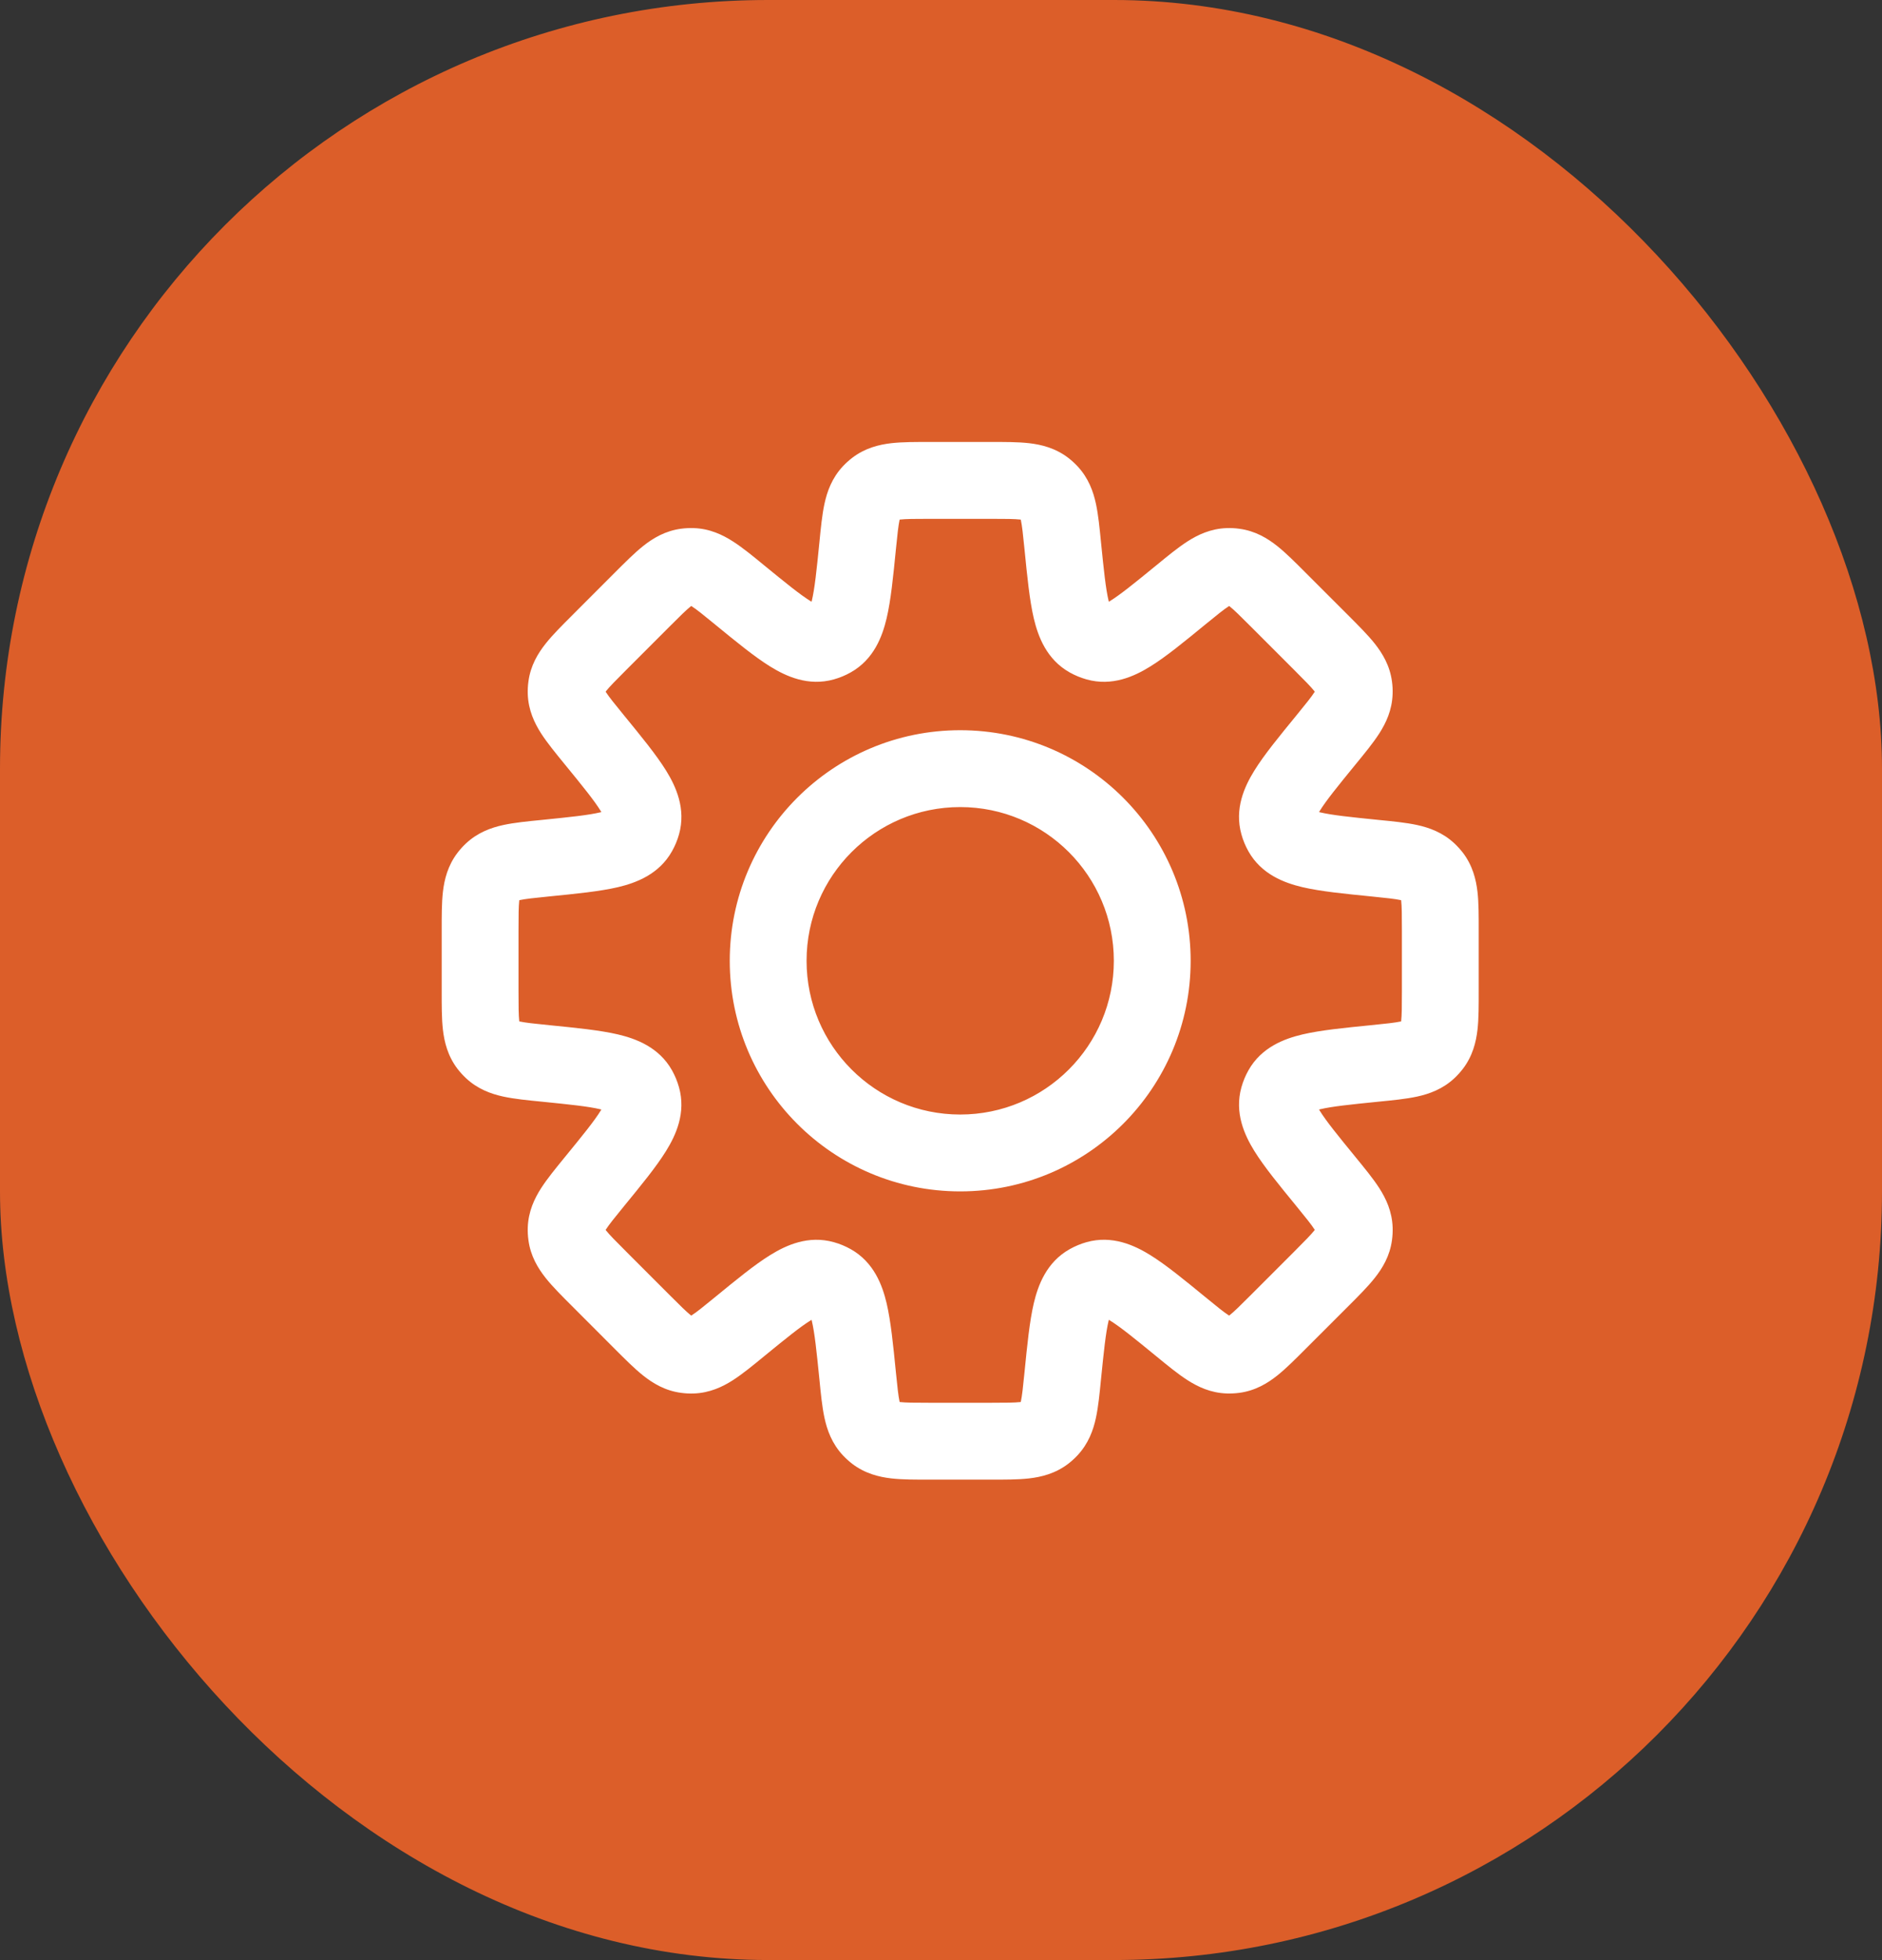 <svg width="49" height="51" viewBox="0 0 49 51" fill="none" xmlns="http://www.w3.org/2000/svg">
<rect x="0" y="0" width="49" height="51" fill="#333333" stroke="none"/>
<rect width="49" height="51" rx="20" fill="#DC5E29"/>
<path d="M27.67 14.202L26.675 14.301L26.675 14.301L27.67 14.202ZM27.324 12.815L26.595 13.5L26.595 13.5L27.324 12.815ZM28.341 16.625L28.83 15.753L28.83 15.753L28.341 16.625ZM28.56 16.716L28.289 17.678L28.289 17.678L28.56 16.716ZM30.747 15.476L30.114 14.703L30.114 14.703L30.747 15.476ZM31.973 14.741L32.004 15.74L32.004 15.74L31.973 14.741ZM32.134 14.749L32.265 13.758L32.265 13.758L32.134 14.749ZM33.28 15.603L32.573 16.31L32.573 16.31L33.28 15.603ZM34.397 16.72L33.69 17.427L33.69 17.427L34.397 16.72ZM35.251 17.866L36.242 17.735L36.242 17.735L35.251 17.866ZM35.259 18.027L36.258 18.058L36.258 18.058L35.259 18.027ZM34.523 19.253L33.75 18.619L34.523 19.253ZM33.284 21.44L32.322 21.711L32.322 21.711L33.284 21.44ZM33.375 21.659L34.247 21.17L34.247 21.17L33.375 21.659ZM35.798 22.33L35.699 23.325L35.699 23.325L35.798 22.33ZM37.185 22.676L36.5 23.405L36.5 23.405L37.185 22.676ZM37.293 22.796L36.5 23.405L36.5 23.405L37.293 22.796ZM37.293 27.204L36.5 26.595L36.5 26.595L37.293 27.204ZM37.185 27.324L37.869 28.053L37.869 28.053L37.185 27.324ZM35.798 27.67L35.898 28.665L35.898 28.665L35.798 27.67ZM33.376 28.34L32.504 27.851L32.504 27.851L33.376 28.34ZM33.285 28.56L34.248 28.83L34.248 28.83L33.285 28.56ZM34.524 30.747L35.356 30.192L35.329 30.152L35.298 30.114L34.524 30.747ZM34.524 30.747L33.692 31.302L33.719 31.342L33.75 31.38L34.524 30.747ZM35.259 31.972L36.259 31.941L36.259 31.941L35.259 31.972ZM35.251 32.134L36.242 32.265L36.242 32.265L35.251 32.134ZM32.134 35.251L32.265 36.242L32.265 36.242L32.134 35.251ZM31.973 35.258L31.942 36.258L31.942 36.258L31.973 35.258ZM30.747 34.523L30.114 35.297L30.114 35.297L30.747 34.523ZM28.56 33.284L28.289 32.321L28.289 32.321L28.56 33.284ZM28.341 33.375L28.83 34.247L28.83 34.247L28.341 33.375ZM27.67 35.798L26.675 35.698L26.675 35.698L27.67 35.798ZM27.324 37.185L26.595 36.5L26.595 36.5L27.324 37.185ZM27.204 37.293L26.595 36.5L26.595 36.5L27.204 37.293ZM22.796 37.293L23.405 36.5L23.405 36.5L22.796 37.293ZM22.676 37.185L23.405 36.5L23.405 36.5L22.676 37.185ZM22.33 35.798L21.335 35.898L21.335 35.898L22.33 35.798ZM21.659 33.375L21.17 34.247L21.17 34.247L21.659 33.375ZM21.44 33.284L21.17 34.247L21.17 34.247L21.44 33.284ZM19.253 34.524L19.886 35.297L19.886 35.297L19.253 34.524ZM18.027 35.259L17.996 34.26L17.996 34.26L18.027 35.259ZM17.866 35.251L17.735 36.242L17.735 36.242L17.866 35.251ZM16.72 34.397L17.427 33.69L17.427 33.69L16.72 34.397ZM15.603 33.28L14.896 33.987L14.896 33.987L15.603 33.28ZM14.749 32.134L15.74 32.004L15.74 32.004L14.749 32.134ZM14.741 31.973L13.741 31.942L13.741 31.942L14.741 31.973ZM15.476 30.747L14.702 30.114L14.702 30.114L15.476 30.747ZM16.716 28.56L17.678 28.289L17.678 28.289L16.716 28.56ZM16.625 28.341L17.497 27.851L17.497 27.851L16.625 28.341ZM14.202 27.67L14.102 28.665L14.102 28.665L14.202 27.67ZM12.815 27.324L13.5 26.595L13.5 26.595L12.815 27.324ZM12.707 27.204L13.5 26.595L13.5 26.595L12.707 27.204ZM12.707 22.796L13.5 23.405L13.5 23.405L12.707 22.796ZM12.815 22.676L13.5 23.405L13.5 23.405L12.815 22.676ZM14.202 22.33L14.102 21.335L14.102 21.335L14.202 22.33ZM16.625 21.659L17.497 22.148L17.497 22.148L16.625 21.659ZM16.716 21.44L15.753 21.17L15.753 21.17L16.716 21.44ZM15.477 19.252L16.251 18.619L16.251 18.619L15.477 19.252ZM14.741 18.027L15.74 17.996L15.74 17.996L14.741 18.027ZM14.749 17.865L13.758 17.735L13.758 17.735L14.749 17.865ZM15.603 16.719L14.896 16.012L14.896 16.012L15.603 16.719ZM16.72 15.602L17.427 16.309L17.427 16.309L16.72 15.602ZM17.866 14.748L17.735 13.757L17.735 13.757L17.866 14.748ZM18.027 14.74L17.996 15.74L17.996 15.74L18.027 14.74ZM19.253 15.476L19.886 14.702L19.886 14.702L19.253 15.476ZM21.44 16.715L21.17 15.752L21.17 15.752L21.44 16.715ZM21.659 16.624L22.149 17.496L22.149 17.496L21.659 16.624ZM22.33 14.202L23.325 14.301L23.33 14.252V14.202H22.33ZM22.33 14.202L21.335 14.102L21.33 14.152V14.202H22.33ZM22.676 12.815L23.405 13.5L23.405 13.5L22.676 12.815ZM22.796 12.707L23.405 13.5L23.405 13.5L22.796 12.707ZM27.204 12.707L26.595 13.5L26.595 13.5L27.204 12.707ZM28.665 14.102C28.63 13.746 28.596 13.394 28.533 13.104C28.465 12.791 28.341 12.438 28.053 12.131L26.595 13.5C26.539 13.44 26.55 13.4 26.579 13.529C26.611 13.681 26.635 13.898 26.675 14.301L28.665 14.102ZM28.83 15.753C28.98 15.837 28.938 15.947 28.863 15.63C28.789 15.317 28.741 14.855 28.665 14.102L26.675 14.301C26.744 14.994 26.805 15.616 26.916 16.09C27.027 16.559 27.247 17.158 27.851 17.497L28.83 15.753ZM28.83 15.753L28.83 15.753L27.851 17.497C27.99 17.575 28.137 17.635 28.289 17.678L28.83 15.753ZM30.114 14.703C29.529 15.181 29.168 15.474 28.894 15.643C28.617 15.815 28.665 15.706 28.83 15.753L28.289 17.678C28.956 17.866 29.535 17.598 29.945 17.344C30.359 17.089 30.842 16.691 31.381 16.25L30.114 14.703ZM31.941 13.741C31.52 13.755 31.183 13.917 30.914 14.09C30.664 14.251 30.391 14.476 30.114 14.703L31.381 16.25C31.694 15.994 31.864 15.857 31.995 15.773C32.106 15.701 32.086 15.738 32.004 15.74L31.941 13.741ZM32.265 13.758C32.158 13.743 32.05 13.738 31.941 13.741L32.004 15.74L32.004 15.74L32.265 13.758ZM33.987 14.896C33.734 14.643 33.485 14.391 33.253 14.207C33.002 14.008 32.683 13.813 32.265 13.758L32.004 15.74C31.922 15.73 31.906 15.691 32.01 15.773C32.131 15.87 32.287 16.023 32.573 16.31L33.987 14.896ZM35.104 16.012L33.987 14.896L32.573 16.31L33.69 17.427L35.104 16.012ZM36.242 17.735C36.187 17.317 35.992 16.998 35.793 16.747C35.609 16.515 35.357 16.266 35.104 16.012L33.69 17.427C33.977 17.713 34.13 17.869 34.227 17.99C34.309 18.094 34.27 18.078 34.26 17.996L36.242 17.735ZM36.258 18.058C36.262 17.95 36.257 17.842 36.242 17.735L34.26 17.996L34.26 17.996L36.258 18.058ZM35.297 19.886C35.524 19.609 35.749 19.336 35.91 19.086C36.083 18.817 36.245 18.48 36.258 18.058L34.26 17.996C34.262 17.914 34.299 17.894 34.227 18.005C34.143 18.136 34.006 18.306 33.75 18.619L35.297 19.886ZM34.247 21.17C34.294 21.335 34.185 21.383 34.357 21.106C34.526 20.832 34.819 20.471 35.297 19.886L33.75 18.619C33.309 19.158 32.911 19.641 32.656 20.055C32.402 20.465 32.134 21.044 32.322 21.711L34.247 21.17ZM34.247 21.17L34.247 21.17L32.322 21.711C32.364 21.863 32.425 22.01 32.503 22.149L34.247 21.17ZM35.898 21.335C35.145 21.259 34.683 21.211 34.37 21.137C34.053 21.062 34.163 21.02 34.247 21.17L32.503 22.149C32.842 22.753 33.441 22.973 33.91 23.084C34.384 23.195 35.006 23.256 35.699 23.325L35.898 21.335ZM37.869 21.947C37.562 21.659 37.209 21.535 36.896 21.467C36.606 21.404 36.254 21.37 35.898 21.335L35.699 23.325C36.102 23.365 36.319 23.389 36.471 23.421C36.6 23.45 36.56 23.461 36.5 23.405L37.869 21.947ZM38.087 22.187C38.021 22.102 37.948 22.021 37.869 21.947L36.5 23.405L36.5 23.405L38.087 22.187ZM38.5 24.21C38.5 23.852 38.502 23.499 38.468 23.204C38.431 22.886 38.343 22.522 38.087 22.187L36.5 23.405C36.45 23.34 36.466 23.301 36.481 23.432C36.498 23.586 36.5 23.805 36.5 24.21H38.5ZM38.5 25.79V24.21H36.5V25.79H38.5ZM38.087 27.812C38.343 27.478 38.431 27.114 38.468 26.796C38.502 26.501 38.5 26.148 38.5 25.79H36.5C36.5 26.195 36.498 26.414 36.481 26.568C36.466 26.699 36.45 26.66 36.5 26.595L38.087 27.812ZM37.869 28.053C37.948 27.979 38.021 27.898 38.087 27.812L36.5 26.595L36.5 26.595L37.869 28.053ZM35.898 28.665C36.254 28.63 36.606 28.596 36.896 28.533C37.209 28.465 37.562 28.341 37.869 28.053L36.5 26.595C36.56 26.539 36.6 26.55 36.471 26.579C36.319 26.611 36.102 26.635 35.699 26.675L35.898 28.665ZM34.248 28.83C34.163 28.98 34.053 28.938 34.37 28.863C34.683 28.789 35.145 28.741 35.898 28.665L35.699 26.675C35.006 26.744 34.384 26.805 33.911 26.916C33.442 27.027 32.843 27.247 32.504 27.851L34.248 28.83ZM34.248 28.83L34.248 28.83L32.504 27.851C32.426 27.989 32.365 28.137 32.322 28.29L34.248 28.83ZM35.298 30.114C34.819 29.529 34.526 29.168 34.357 28.894C34.186 28.617 34.294 28.665 34.248 28.83L32.322 28.29C32.135 28.956 32.403 29.535 32.656 29.945C32.912 30.359 33.309 30.841 33.75 31.38L35.298 30.114ZM35.356 30.192L35.356 30.192L33.692 31.302L33.692 31.302L35.356 30.192ZM36.259 31.941C36.245 31.519 36.083 31.182 35.91 30.913C35.749 30.663 35.524 30.391 35.298 30.114L33.75 31.38C34.006 31.694 34.144 31.864 34.227 31.994C34.299 32.105 34.262 32.086 34.26 32.003L36.259 31.941ZM36.242 32.265C36.257 32.157 36.262 32.049 36.259 31.941L34.26 32.003L34.26 32.003L36.242 32.265ZM35.105 33.987C35.358 33.734 35.609 33.485 35.793 33.252C35.992 33.002 36.187 32.683 36.242 32.265L34.26 32.003C34.27 31.922 34.309 31.906 34.227 32.009C34.13 32.13 33.977 32.286 33.69 32.573L35.105 33.987ZM33.987 35.104L35.105 33.987L33.69 32.573L32.573 33.69L33.987 35.104ZM32.265 36.242C32.683 36.187 33.002 35.992 33.253 35.793C33.485 35.608 33.734 35.357 33.987 35.104L32.573 33.69C32.287 33.976 32.131 34.13 32.01 34.226C31.906 34.308 31.922 34.27 32.004 34.259L32.265 36.242ZM31.942 36.258C32.05 36.261 32.158 36.256 32.265 36.242L32.004 34.259L32.004 34.259L31.942 36.258ZM30.114 35.297C30.391 35.524 30.664 35.749 30.914 35.909C31.183 36.082 31.52 36.245 31.942 36.258L32.004 34.259C32.086 34.262 32.106 34.298 31.995 34.227C31.864 34.143 31.694 34.006 31.381 33.749L30.114 35.297ZM28.83 34.247C28.665 34.293 28.617 34.185 28.894 34.356C29.168 34.525 29.529 34.818 30.114 35.297L31.381 33.749C30.842 33.308 30.359 32.911 29.945 32.655C29.535 32.402 28.956 32.134 28.289 32.321L28.83 34.247ZM28.83 34.247L28.83 34.247L28.289 32.321C28.137 32.364 27.99 32.425 27.851 32.503L28.83 34.247ZM28.665 35.897C28.741 35.145 28.789 34.682 28.863 34.369C28.938 34.052 28.98 34.162 28.83 34.247L27.851 32.503C27.247 32.842 27.027 33.441 26.916 33.91C26.805 34.383 26.744 35.005 26.675 35.698L28.665 35.897ZM28.052 37.87C28.341 37.562 28.465 37.209 28.533 36.896C28.596 36.606 28.63 36.254 28.665 35.897L26.675 35.698C26.635 36.102 26.611 36.319 26.579 36.471C26.55 36.6 26.539 36.56 26.595 36.5L28.052 37.87ZM27.813 38.087C27.898 38.021 27.979 37.948 28.052 37.87L26.595 36.5L26.595 36.5L27.813 38.087ZM25.79 38.5C26.148 38.5 26.501 38.502 26.796 38.468C27.114 38.431 27.478 38.343 27.813 38.087L26.595 36.5C26.66 36.45 26.699 36.466 26.568 36.481C26.413 36.498 26.195 36.5 25.79 36.5V38.5ZM24.21 38.5H25.79V36.5H24.21V38.5ZM22.187 38.087C22.522 38.343 22.886 38.431 23.204 38.468C23.499 38.502 23.852 38.5 24.21 38.5V36.5C23.805 36.5 23.586 36.498 23.432 36.481C23.301 36.466 23.34 36.45 23.405 36.5L22.187 38.087ZM21.947 37.869C22.021 37.948 22.102 38.021 22.187 38.087L23.405 36.5L23.405 36.5L21.947 37.869ZM21.335 35.898C21.37 36.254 21.404 36.606 21.467 36.896C21.535 37.209 21.659 37.562 21.947 37.869L23.405 36.5C23.461 36.56 23.45 36.6 23.421 36.471C23.389 36.319 23.365 36.102 23.325 35.699L21.335 35.898ZM21.17 34.247C21.02 34.163 21.062 34.053 21.137 34.37C21.211 34.683 21.259 35.145 21.335 35.898L23.325 35.699C23.256 35.006 23.195 34.384 23.084 33.91C22.973 33.441 22.753 32.842 22.149 32.503L21.17 34.247ZM21.17 34.247L21.17 34.247L22.149 32.503C22.01 32.425 21.863 32.364 21.711 32.322L21.17 34.247ZM19.886 35.297C20.471 34.819 20.832 34.526 21.106 34.357C21.383 34.185 21.335 34.294 21.17 34.247L21.711 32.322C21.044 32.134 20.465 32.402 20.055 32.656C19.641 32.911 19.158 33.309 18.619 33.75L19.886 35.297ZM18.058 36.259C18.48 36.245 18.817 36.083 19.086 35.91C19.336 35.749 19.609 35.524 19.886 35.297L18.619 33.75C18.306 34.006 18.136 34.144 18.005 34.227C17.894 34.299 17.914 34.262 17.996 34.26L18.058 36.259ZM17.735 36.242C17.842 36.257 17.95 36.262 18.058 36.259L17.996 34.26L17.996 34.26L17.735 36.242ZM16.012 35.104C16.266 35.358 16.515 35.609 16.747 35.793C16.998 35.992 17.317 36.188 17.735 36.242L17.996 34.26C18.078 34.27 18.094 34.309 17.99 34.227C17.869 34.13 17.713 33.977 17.427 33.69L16.012 35.104ZM14.896 33.987L16.012 35.104L17.427 33.69L16.31 32.573L14.896 33.987ZM13.758 32.265C13.812 32.683 14.008 33.002 14.207 33.253C14.391 33.485 14.643 33.734 14.896 33.987L16.31 32.573C16.023 32.287 15.87 32.131 15.773 32.01C15.691 31.906 15.73 31.922 15.74 32.004L13.758 32.265ZM13.741 31.942C13.738 32.05 13.743 32.158 13.758 32.265L15.74 32.004L15.74 32.004L13.741 31.942ZM14.702 30.114C14.476 30.391 14.251 30.664 14.09 30.914C13.917 31.183 13.755 31.52 13.741 31.942L15.74 32.004C15.738 32.086 15.701 32.106 15.773 31.995C15.857 31.864 15.994 31.694 16.25 31.381L14.702 30.114ZM15.753 28.83C15.706 28.665 15.815 28.617 15.643 28.894C15.474 29.168 15.181 29.529 14.702 30.114L16.25 31.381C16.691 30.842 17.089 30.359 17.344 29.945C17.598 29.535 17.866 28.956 17.678 28.289L15.753 28.83ZM15.753 28.83L15.753 28.83L17.678 28.289C17.635 28.137 17.575 27.99 17.497 27.851L15.753 28.83ZM14.102 28.665C14.855 28.741 15.317 28.789 15.63 28.863C15.947 28.938 15.837 28.98 15.753 28.83L17.497 27.851C17.158 27.247 16.559 27.027 16.09 26.916C15.616 26.805 14.994 26.744 14.301 26.675L14.102 28.665ZM12.131 28.053C12.438 28.341 12.791 28.465 13.104 28.533C13.394 28.596 13.746 28.63 14.102 28.665L14.301 26.675C13.898 26.635 13.681 26.611 13.529 26.579C13.4 26.55 13.44 26.539 13.5 26.595L12.131 28.053ZM11.913 27.813C11.979 27.898 12.052 27.979 12.131 28.053L13.5 26.595L13.5 26.595L11.913 27.813ZM11.5 25.79C11.5 26.148 11.498 26.501 11.532 26.796C11.569 27.114 11.657 27.478 11.913 27.813L13.5 26.595C13.55 26.66 13.534 26.699 13.519 26.568C13.502 26.414 13.5 26.195 13.5 25.79H11.5ZM11.5 24.21V25.79H13.5V24.21H11.5ZM11.914 22.187C11.657 22.522 11.569 22.886 11.532 23.204C11.498 23.499 11.5 23.852 11.5 24.21H13.5C13.5 23.805 13.502 23.587 13.519 23.432C13.534 23.301 13.55 23.34 13.5 23.405L11.914 22.187ZM12.13 21.948C12.052 22.021 11.979 22.102 11.914 22.187L13.5 23.405L13.5 23.405L12.13 21.948ZM14.102 21.335C13.746 21.37 13.394 21.404 13.104 21.467C12.791 21.535 12.438 21.659 12.13 21.948L13.5 23.405C13.44 23.461 13.4 23.45 13.529 23.421C13.681 23.389 13.898 23.365 14.301 23.325L14.102 21.335ZM15.753 21.17C15.838 21.02 15.948 21.062 15.63 21.137C15.318 21.211 14.855 21.259 14.102 21.335L14.301 23.325C14.995 23.256 15.617 23.195 16.09 23.084C16.559 22.973 17.159 22.752 17.497 22.148L15.753 21.17ZM15.753 21.17L15.753 21.17L17.497 22.148C17.575 22.01 17.636 21.863 17.679 21.711L15.753 21.17ZM14.703 19.886C15.182 20.471 15.474 20.832 15.643 21.106C15.815 21.383 15.707 21.335 15.753 21.17L17.679 21.711C17.866 21.044 17.598 20.465 17.345 20.055C17.089 19.641 16.692 19.158 16.251 18.619L14.703 19.886ZM13.741 18.058C13.755 18.479 13.917 18.817 14.09 19.086C14.251 19.335 14.476 19.608 14.703 19.886L16.251 18.619C15.994 18.305 15.857 18.135 15.773 18.005C15.701 17.893 15.738 17.913 15.74 17.996L13.741 18.058ZM13.758 17.735C13.743 17.842 13.738 17.95 13.741 18.058L15.74 17.996L15.74 17.996L13.758 17.735ZM14.896 16.012C14.643 16.265 14.391 16.514 14.207 16.747C14.008 16.997 13.812 17.317 13.758 17.735L15.74 17.996C15.73 18.077 15.691 18.093 15.773 17.99C15.87 17.868 16.023 17.713 16.31 17.426L14.896 16.012ZM16.012 14.895L14.896 16.012L16.31 17.426L17.427 16.309L16.012 14.895ZM17.735 13.757C17.317 13.812 16.998 14.007 16.747 14.206C16.515 14.391 16.266 14.642 16.012 14.895L17.427 16.309C17.713 16.023 17.869 15.869 17.99 15.773C18.094 15.691 18.078 15.729 17.996 15.74L17.735 13.757ZM18.058 13.741C17.95 13.738 17.842 13.743 17.735 13.757L17.996 15.74L17.996 15.74L18.058 13.741ZM19.886 14.702C19.609 14.475 19.336 14.25 19.086 14.09C18.817 13.917 18.48 13.754 18.058 13.741L17.996 15.74C17.914 15.737 17.894 15.701 18.005 15.772C18.136 15.856 18.306 15.993 18.619 16.25L19.886 14.702ZM21.17 15.752C21.335 15.706 21.383 15.814 21.106 15.643C20.832 15.473 20.471 15.181 19.886 14.702L18.619 16.25C19.158 16.691 19.641 17.088 20.055 17.344C20.465 17.597 21.044 17.865 21.71 17.678L21.17 15.752ZM21.17 15.752L21.17 15.752L21.71 17.678C21.863 17.635 22.011 17.574 22.149 17.496L21.17 15.752ZM21.335 14.102C21.26 14.855 21.211 15.317 21.137 15.63C21.062 15.947 21.02 15.837 21.17 15.752L22.149 17.496C22.753 17.157 22.973 16.558 23.084 16.089C23.196 15.616 23.256 14.994 23.325 14.301L21.335 14.102ZM21.33 14.202V14.202H23.33V14.202H21.33ZM21.947 12.131C21.659 12.438 21.535 12.791 21.467 13.104C21.404 13.394 21.37 13.746 21.335 14.102L23.325 14.301C23.365 13.898 23.389 13.681 23.421 13.529C23.45 13.4 23.461 13.44 23.405 13.5L21.947 12.131ZM22.188 11.913C22.102 11.979 22.021 12.052 21.947 12.131L23.405 13.5L23.405 13.5L22.188 11.913ZM24.21 11.5C23.852 11.5 23.499 11.498 23.204 11.532C22.886 11.569 22.522 11.657 22.188 11.913L23.405 13.5C23.34 13.55 23.301 13.534 23.432 13.519C23.586 13.502 23.805 13.5 24.21 13.5V11.5ZM25.79 11.5H24.21V13.5H25.79V11.5ZM27.813 11.913C27.478 11.657 27.114 11.569 26.796 11.532C26.501 11.498 26.148 11.5 25.79 11.5V13.5C26.195 13.5 26.414 13.502 26.568 13.519C26.699 13.534 26.66 13.55 26.595 13.5L27.813 11.913ZM28.053 12.131C27.979 12.052 27.898 11.979 27.813 11.913L26.595 13.5L26.595 13.5L28.053 12.131ZM29 25C29 27.209 27.209 29 25 29V31C28.314 31 31 28.314 31 25H29ZM25 21C27.209 21 29 22.791 29 25H31C31 21.686 28.314 19 25 19V21ZM21 25C21 22.791 22.791 21 25 21V19C21.686 19 19 21.686 19 25H21ZM25 29C22.791 29 21 27.209 21 25H19C19 28.314 21.686 31 25 31V29Z" fill="white"/>
</svg>
